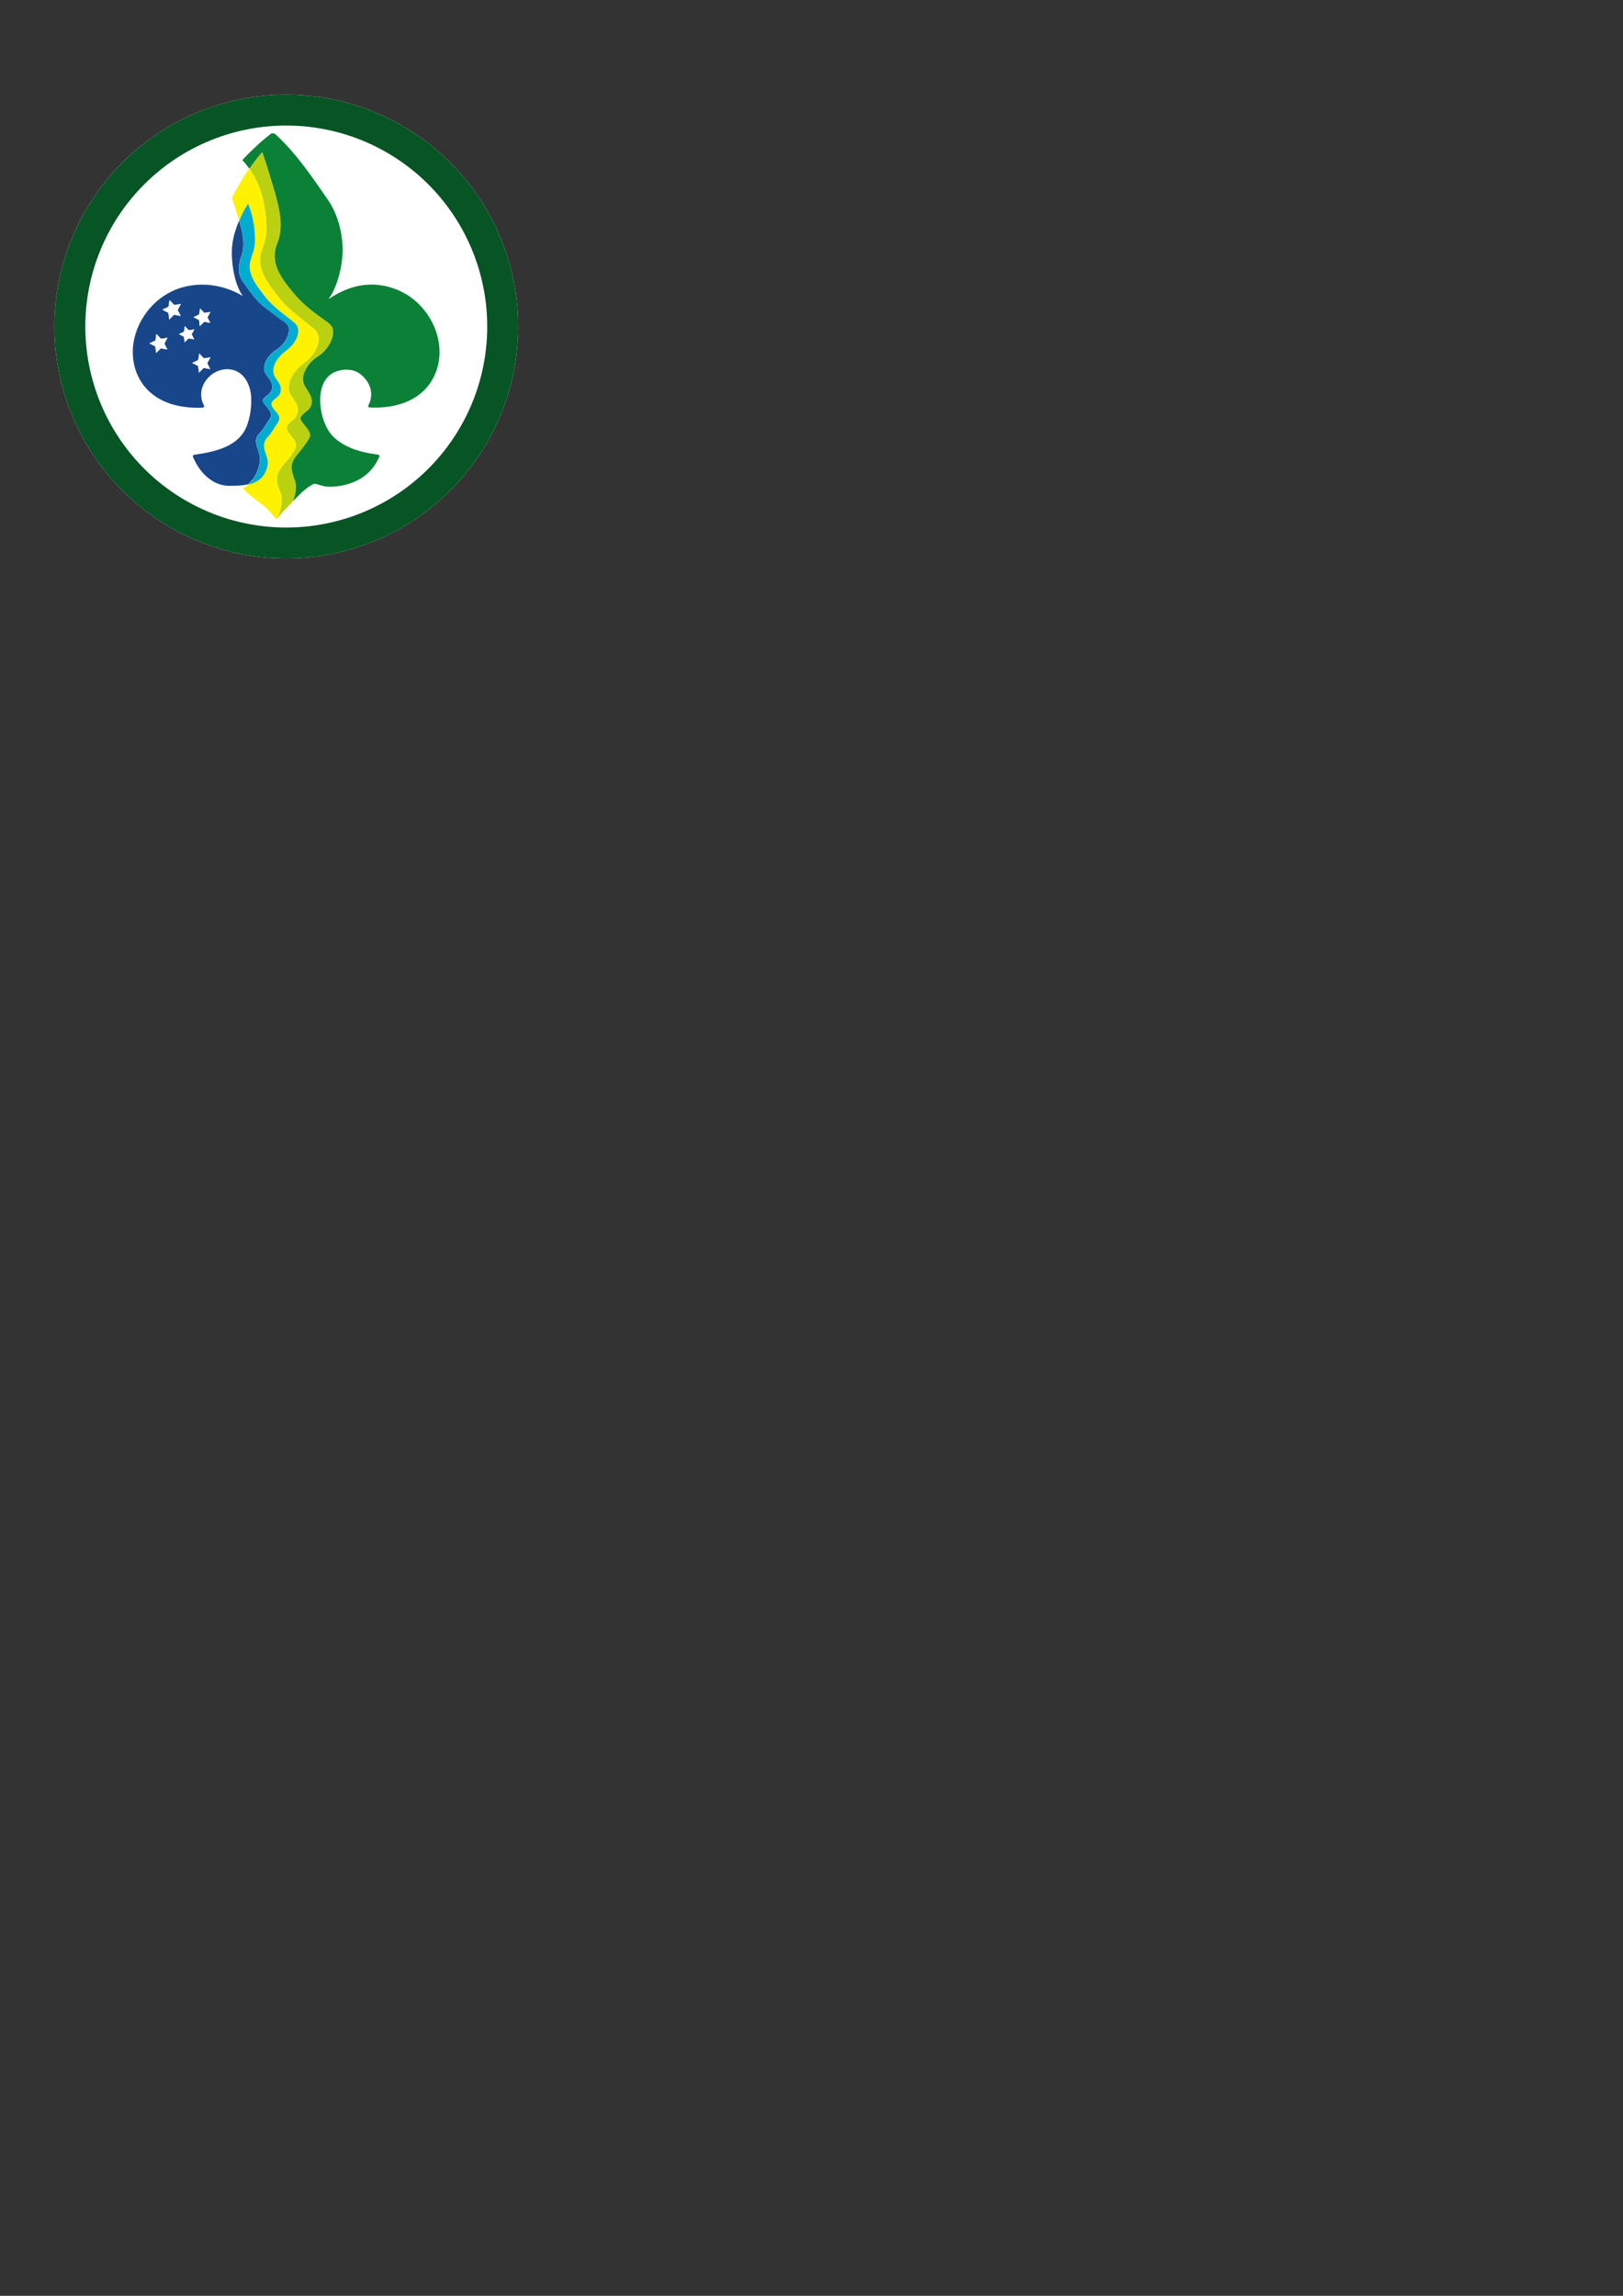 <?xml version="1.0" encoding="UTF-8" standalone="no"?>
<!-- Created with Inkscape (http://www.inkscape.org/) -->

<svg
   xmlns:dc="http://purl.org/dc/elements/1.1/"
   xmlns:cc="http://creativecommons.org/ns#"
   xmlns:rdf="http://www.w3.org/1999/02/22-rdf-syntax-ns#"
   xmlns:svg="http://www.w3.org/2000/svg"
   xmlns="http://www.w3.org/2000/svg"
   xmlns:sodipodi="http://sodipodi.sourceforge.net/DTD/sodipodi-0.dtd"
   xmlns:inkscape="http://www.inkscape.org/namespaces/inkscape"
   width="210mm"
   height="297mm"
   viewBox="0 0 210 297"
   version="1.1"
   id="svg6604"
   inkscape:version="0.92.5 (2060ec1f9f, 2020-04-08)"
   sodipodi:docname="escoteiros.svg">
  <rect x="0" y="0" width="210" height="297" fill="#333333" stroke="none"/>
  <defs
     id="defs6598" />
  <sodipodi:namedview
     id="base"
     pagecolor="#ffffff"
     bordercolor="#666666"
     borderopacity="1.0"
     inkscape:pageopacity="0.0"
     inkscape:pageshadow="2"
     inkscape:zoom="0.35"
     inkscape:cx="-282.85714"
     inkscape:cy="560"
     inkscape:document-units="mm"
     inkscape:current-layer="g7856"
     showgrid="false"
     inkscape:window-width="1280"
     inkscape:window-height="736"
     inkscape:window-x="0"
     inkscape:window-y="27"
     inkscape:window-maximized="1" />
  <g
     inkscape:label="Camada 1"
     inkscape:groupmode="layer"
     id="layer1">
    <g
       id="g7856"
       transform="translate(-1.512,-53.673)">
      <g
         id="g7873"
         transform="translate(-8.315,-14.363)">
        <g
           transform="translate(-56.51,3.711)"
           id="g4754"
           inkscape:export-xdpi="40.639999"
           inkscape:export-ydpi="40.639999">
          <path
             style="fill:#ffffff;fill-opacity:1;stroke:none;stroke-width:2.7;stroke-miterlimit:4;stroke-dasharray:none;stroke-opacity:1"
             d="m 103.379,76.569 a 30,30 0 0 0 -30,30 30,30 0 0 0 30,30 30,30 0 0 0 30,-30 30,30 0 0 0 -30,-30 z"
             id="path4731"
             inkscape:connector-curvature="0" />
          <path
             id="path4706"
             d="m 103.379,76.569 a 30,30 0 0 0 -30,30 30,30 0 0 0 30,30 30,30 0 0 0 30,-30 30,30 0 0 0 -30,-30 z m 0,4 a 26,26 0 0 1 26,26 26,26 0 0 1 -26,26 26,26 0 0 1 -26,-26 26,26 0 0 1 26,-26 z"
             style="fill:#075424;fill-opacity:1;stroke:none;stroke-width:2.7;stroke-miterlimit:4;stroke-dasharray:none;stroke-opacity:1"
             inkscape:connector-curvature="0" />
        </g>
        <g
           id="g7839"
           transform="matrix(2.632,0,0,2.632,-17.207,34.784)">
          <path
             d="m 24.642,35.403 c 0.011,-0.038 0.026,-0.075 0.043,-0.111 0.007,-0.014 0.012,-0.029 0.018,-0.042 0.01,-0.019 0.022,-0.037 0.033,-0.055 0.072,-0.123 0.162,-0.235 0.255,-0.342 0.156,-0.182 0.286,-0.369 0.421,-0.567 0.004,-0.006 0.008,-0.012 0.012,-0.018 0.054,-0.079 0.081,-0.147 0.09,-0.209 7.15e-4,-0.008 0.002,-0.014 0.003,-0.022 0,-0.005 -0.001,-0.009 -7.14e-4,-0.014 7.14e-4,-0.043 -0.007,-0.082 -0.022,-0.121 -3.44e-4,-0.003 -0.001,-0.007 -0.003,-0.011 -0.022,-0.053 -0.055,-0.104 -0.091,-0.157 -0.007,-0.01 -0.015,-0.023 -0.023,-0.033 -0.076,-0.105 -0.156,-0.207 -0.235,-0.309 -0.008,-0.009 -0.016,-0.016 -0.022,-0.024 -0.028,-0.035 -0.052,-0.071 -0.065,-0.107 -0.011,-0.028 -0.015,-0.055 -0.011,-0.083 0.001,-0.009 0.004,-0.019 0.007,-0.028 0.019,-0.053 0.056,-0.099 0.102,-0.145 0.011,-0.011 0.025,-0.02 0.036,-0.031 0.034,-0.031 0.068,-0.06 0.104,-0.089 0.006,-0.005 0.011,-0.009 0.016,-0.014 0.055,-0.044 0.111,-0.09 0.158,-0.141 0.012,-0.013 0.022,-0.028 0.032,-0.043 0.026,-0.035 0.051,-0.072 0.066,-0.116 0.001,-0.004 0.004,-0.006 0.005,-0.01 0.016,-0.051 0.024,-0.097 0.029,-0.142 0.024,-0.282 -0.156,-0.506 -0.304,-0.747 -0.013,-0.02 -0.027,-0.039 -0.038,-0.06 -0.025,-0.041 -0.05,-0.081 -0.073,-0.126 -0.021,-0.041 -0.034,-0.116 -0.031,-0.21 0.003,-0.053 0.012,-0.113 0.026,-0.178 0.002,-0.009 0.006,-0.018 0.009,-0.028 0.01,-0.044 0.021,-0.086 0.038,-0.133 0.008,-0.022 0.022,-0.043 0.031,-0.065 0.016,-0.036 0.031,-0.073 0.052,-0.11 0.017,-0.029 0.037,-0.058 0.056,-0.087 0.016,-0.024 0.03,-0.049 0.047,-0.074 0.014,-0.019 0.028,-0.038 0.044,-0.057 0.002,-0.003 0.003,-0.005 0.006,-0.009 0.111,-0.137 0.259,-0.274 0.453,-0.399 0.104,-0.068 0.207,-0.156 0.301,-0.256 0.093,-0.101 0.178,-0.214 0.247,-0.334 0.068,-0.12 0.121,-0.244 0.152,-0.369 0.011,-0.046 0.019,-0.093 0.025,-0.138 0.007,-0.076 0.006,-0.151 -0.007,-0.224 -0.012,-0.062 -0.04,-0.119 -0.078,-0.169 -0.039,-0.052 -0.089,-0.099 -0.143,-0.143 -0.054,-0.043 -0.112,-0.085 -0.169,-0.125 -0.056,-0.039 -0.111,-0.077 -0.158,-0.115 -0.004,-0.003 -0.007,-0.005 -0.011,-0.008 -0.351,-0.252 -0.705,-0.525 -1.016,-0.831 -0.111,-0.106 -0.219,-0.22 -0.323,-0.346 -0.013,-0.015 -0.024,-0.032 -0.037,-0.047 -0.338,-0.407 -0.739,-0.903 -0.871,-1.422 -0.005,-0.017 -0.013,-0.034 -0.017,-0.051 -0.066,-0.308 -0.041,-0.645 0.077,-0.937 0.004,-0.009 0.006,-0.017 0.009,-0.024 0.033,-0.078 0.06,-0.157 0.083,-0.237 0.005,-0.017 0.009,-0.033 0.012,-0.049 0.017,-0.065 0.031,-0.129 0.041,-0.195 0.005,-0.024 0.009,-0.048 0.012,-0.072 0.003,-0.019 0.005,-0.039 0.007,-0.059 0.003,-0.019 0.004,-0.038 0.005,-0.058 0.01,-0.121 0.014,-0.244 0.008,-0.369 0,-0.008 -7.14e-4,-0.015 -0.001,-0.023 -0.004,-0.083 -0.01,-0.167 -0.02,-0.249 0,-0.002 0,-0.004 0,-0.006 -0.011,-0.089 -0.024,-0.177 -0.04,-0.266 -0.032,-0.178 -0.075,-0.353 -0.122,-0.526 -0.053,-0.191 -0.106,-0.384 -0.161,-0.58 -0.056,-0.196 -0.112,-0.395 -0.171,-0.594 -0.059,-0.2 -0.121,-0.401 -0.185,-0.604 -0.065,-0.202 -0.134,-0.405 -0.206,-0.607 -0.017,0.019 -0.032,0.039 -0.048,0.059 -0.093,0.111 -0.185,0.223 -0.273,0.335 -0.103,0.131 -0.201,0.262 -0.293,0.392 -0.007,0.009 -0.013,0.018 -0.019,0.028 0.28,0.396 0.488,0.845 0.623,1.319 0.132,0.468 0.199,0.956 0.22,1.443 0.011,0.273 -0.01,0.55 -0.08,0.815 -0.063,0.237 -0.167,0.456 -0.211,0.7 -0.14,0.778 0.446,1.466 0.894,2.05 0.483,0.628 1.145,1.053 1.741,1.56 0.341,0.286 0.246,0.722 0.053,1.071 -7.15e-4,0.001 -7.15e-4,0.002 -0.001,0.003 -0.001,0.005 -0.004,0.008 -0.011,0.02 -0.01,0.019 -0.021,0.037 -0.032,0.055 -0.205,0.334 -0.516,0.506 -0.788,0.771 -0.005,0.005 -0.008,0.01 -0.013,0.014 -0.065,0.065 -0.126,0.135 -0.18,0.208 -0.01,0.014 -0.019,0.026 -0.028,0.04 -0.046,0.064 -0.089,0.132 -0.122,0.201 -0.012,0.032 -0.029,0.062 -0.042,0.095 -0.004,0.007 -0.007,0.017 -0.01,0.025 -0.007,0.017 -0.012,0.036 -0.019,0.055 -0.01,0.032 -0.02,0.067 -0.026,0.1 -0.006,0.019 -0.009,0.04 -0.013,0.06 -0.012,0.073 -0.019,0.147 -0.016,0.223 0.019,0.364 0.414,0.6 0.45,0.974 0,0.009 -0.002,0.02 -0.002,0.031 0.002,0.047 0,0.092 -0.008,0.139 -0.002,0.008 3.44e-4,0.015 -0.002,0.023 -0.004,0.017 -0.011,0.031 -0.016,0.048 -0.005,0.015 -0.006,0.031 -0.012,0.046 -0.003,0.007 -0.007,0.013 -0.011,0.02 -0.01,0.024 -0.024,0.045 -0.037,0.067 -0.012,0.02 -0.022,0.041 -0.037,0.06 -0.003,0.004 -0.005,0.009 -0.009,0.013 -0.007,0.009 -0.016,0.019 -0.024,0.028 -0.016,0.017 -0.032,0.034 -0.049,0.05 -0.002,0.002 -0.004,0.005 -0.006,0.007 -0.047,0.043 -0.099,0.08 -0.148,0.12 -0.039,0.032 -0.074,0.07 -0.108,0.108 -0.26,0.329 0.225,0.569 0.358,0.905 0.023,0.06 0.028,0.125 0.015,0.189 -0.006,0.031 -0.015,0.062 -0.028,0.092 -0.193,0.472 -0.649,0.762 -0.85,1.224 -0.025,0.058 -0.041,0.114 -0.049,0.171 -0.004,0.015 -0.008,0.031 -0.01,0.047 -0.01,0.064 -0.007,0.127 -0.001,0.19 0.005,0.035 0.014,0.068 0.021,0.102 0.04,0.175 0.12,0.347 0.182,0.508 0.022,0.059 0.037,0.136 0.042,0.229 0.001,0.02 0.001,0.042 0.001,0.064 -7.14e-4,0.046 -0.008,0.099 -0.012,0.149 -0.003,0.035 -0.002,0.066 -0.009,0.103 -0.006,0.038 -0.014,0.077 -0.021,0.116 -0.018,0.081 -0.041,0.167 -0.071,0.254 -0.04,0.114 -0.091,0.233 -0.156,0.351 0.001,0.001 0.004,0.004 0.006,0.005 0.017,-0.023 0.033,-0.047 0.049,-0.07 0.027,-0.034 0.053,-0.07 0.078,-0.102 0.025,-0.033 0.05,-0.064 0.074,-0.093 0.024,-0.028 0.048,-0.055 0.069,-0.078 0.077,-0.081 0.162,-0.168 0.252,-0.259 0.09,-0.093 0.185,-0.19 0.282,-0.292 0.007,-0.007 0.012,-0.015 0.019,-0.021 0.003,-0.029 0.072,-0.223 0.102,-0.358 0.003,-0.013 0.006,-0.026 0.008,-0.039 0.011,-0.058 0.017,-0.113 0.022,-0.165 0.004,-0.053 0.007,-0.103 0.005,-0.149 -7.14e-4,-0.092 -0.012,-0.171 -0.032,-0.231 -0.036,-0.108 -0.074,-0.213 -0.105,-0.316 -0.032,-0.103 -0.058,-0.203 -0.068,-0.302 -0.008,-0.061 -0.009,-0.121 -0.002,-0.18 7.14e-4,-0.009 0.004,-0.019 0.006,-0.03 0.004,-0.025 0.008,-0.051 0.015,-0.075 0.002,-0.004 0.004,-0.008 0.006,-0.013"
             style="fill:#b9d110;fill-opacity:1;fill-rule:nonzero;stroke:none;stroke-width:0.035"
             id="path1322"
             inkscape:connector-curvature="0" />
          <path
             d="m 31.729,28.988 c -0.206,-0.639 -0.605,-1.215 -1.12,-1.633 -0.478,-0.388 -1.057,-0.624 -1.66,-0.706 -0.724,-0.099 -1.439,0.07 -2.08,0.417 -0.151,0.081 -0.302,0.171 -0.451,0.272 0.057,-0.076 0.104,-0.147 0.143,-0.214 0.08,-0.135 0.131,-0.252 0.167,-0.337 0.09,-0.205 0.162,-0.425 0.22,-0.649 0.058,-0.224 0.102,-0.451 0.129,-0.666 0.028,-0.216 0.041,-0.421 0.039,-0.599 -0.004,-0.206 -0.021,-0.418 -0.053,-0.629 -0.031,-0.212 -0.077,-0.426 -0.137,-0.634 -0.061,-0.21 -0.136,-0.416 -0.226,-0.611 -0.09,-0.196 -0.195,-0.383 -0.315,-0.554 -0.168,-0.241 -0.345,-0.499 -0.532,-0.767 -0.188,-0.27 -0.388,-0.547 -0.599,-0.826 -0.214,-0.282 -0.439,-0.562 -0.677,-0.834 -0.242,-0.276 -0.497,-0.542 -0.768,-0.789 -0.008,-0.007 -0.017,-0.013 -0.026,-0.019 -0.009,-0.005 -0.019,-0.01 -0.03,-0.013 -0.011,-0.004 -0.023,-0.007 -0.034,-0.009 -0.012,-0.002 -0.024,-0.004 -0.035,-0.004 -0.009,0 -0.019,0.001 -0.029,0.002 -0.009,0.001 -0.019,0.003 -0.028,0.005 -0.009,0.003 -0.018,0.006 -0.026,0.01 -0.009,0.004 -0.016,0.009 -0.024,0.015 -0.147,0.114 -0.297,0.237 -0.445,0.366 -0.149,0.129 -0.298,0.266 -0.445,0.408 -0.147,0.142 -0.291,0.287 -0.433,0.438 -0.024,0.025 -0.048,0.05 -0.071,0.075 0.125,0.131 0.238,0.271 0.343,0.418 0,3.44e-4 0,3.44e-4 0,3.44e-4 v 0 0 c 0.007,-0.009 0.013,-0.018 0.02,-0.028 0.093,-0.13 0.19,-0.261 0.294,-0.393 0.087,-0.112 0.179,-0.224 0.272,-0.334 0.016,-0.02 0.031,-0.039 0.048,-0.059 0,-7.14e-4 7.15e-4,-7.14e-4 7.15e-4,-0.001 0.074,0.202 0.141,0.405 0.207,0.607 0.065,0.202 0.126,0.403 0.185,0.603 0.165,0.56 0.349,1.125 0.453,1.7 0.017,0.089 0.029,0.178 0.04,0.267 0,0.002 0,0.004 0,0.006 0.01,0.082 0.017,0.166 0.02,0.249 3.43e-4,0.008 0.001,0.015 0.001,0.023 0.006,0.124 0.002,0.247 -0.008,0.369 -0.001,0.02 -0.002,0.039 -0.005,0.058 -0.002,0.02 -0.004,0.04 -0.007,0.059 -0.003,0.024 -0.008,0.048 -0.012,0.072 -0.01,0.066 -0.024,0.131 -0.041,0.195 -0.004,0.016 -0.007,0.032 -0.012,0.049 -0.023,0.08 -0.049,0.159 -0.082,0.236 -0.003,0.008 -0.006,0.016 -0.009,0.023 -0.118,0.292 -0.144,0.628 -0.077,0.936 0.004,0.018 0.011,0.035 0.015,0.053 0.132,0.519 0.533,1.014 0.871,1.422 0.013,0.015 0.025,0.031 0.038,0.046 0.1,0.12 0.209,0.235 0.322,0.347 0.311,0.306 0.664,0.579 1.016,0.831 0.058,0.04 0.114,0.083 0.17,0.123 0.056,0.039 0.116,0.08 0.169,0.124 0.055,0.043 0.103,0.09 0.142,0.142 0.039,0.051 0.067,0.107 0.079,0.17 0.013,0.073 0.015,0.147 0.007,0.223 -0.005,0.046 -0.013,0.093 -0.025,0.14 -0.03,0.125 -0.084,0.25 -0.152,0.369 -0.068,0.12 -0.153,0.233 -0.246,0.334 -0.094,0.101 -0.197,0.189 -0.302,0.257 -0.194,0.125 -0.342,0.262 -0.453,0.398 -0.002,0.003 -0.004,0.007 -0.006,0.009 -0.016,0.019 -0.03,0.038 -0.044,0.057 -0.017,0.025 -0.03,0.049 -0.047,0.074 -0.019,0.029 -0.04,0.058 -0.056,0.087 -0.02,0.037 -0.036,0.074 -0.052,0.11 -0.009,0.022 -0.022,0.043 -0.031,0.065 -0.016,0.044 -0.029,0.089 -0.039,0.133 -0.002,0.009 -0.006,0.018 -0.009,0.028 -0.034,0.159 -0.024,0.316 0.056,0.471 0.007,0.013 0.014,0.028 0.022,0.041 0.012,0.021 0.024,0.041 0.037,0.061 0.147,0.241 0.327,0.465 0.304,0.747 -0.004,0.046 -0.012,0.093 -0.028,0.142 -0.001,0.004 -0.005,0.006 -0.006,0.01 -0.015,0.044 -0.04,0.08 -0.066,0.116 -0.056,0.076 -0.129,0.138 -0.206,0.198 -0.037,0.029 -0.071,0.058 -0.104,0.089 -0.036,0.032 -0.072,0.065 -0.1,0.105 -0.016,0.022 -0.029,0.046 -0.037,0.07 -0.004,0.009 -0.005,0.018 -0.007,0.027 -0.004,0.027 0,0.055 0.011,0.081 0.013,0.037 0.037,0.072 0.064,0.108 0.007,0.009 0.014,0.018 0.021,0.026 0.079,0.102 0.159,0.204 0.235,0.309 0.007,0.01 0.017,0.021 0.024,0.031 0.037,0.053 0.07,0.104 0.091,0.156 0.001,0.004 7.14e-4,0.009 0.001,0.013 0.015,0.039 0.023,0.078 0.022,0.121 -7.14e-4,0.005 0.001,0.009 0.001,0.012 -7.14e-4,0.008 -7.14e-4,0.016 -0.003,0.024 -0.009,0.062 -0.037,0.129 -0.089,0.209 -0.005,0.006 -0.009,0.011 -0.014,0.018 -0.134,0.198 -0.264,0.385 -0.421,0.567 -0.093,0.108 -0.183,0.219 -0.255,0.342 -0.011,0.019 -0.023,0.036 -0.033,0.055 -0.006,0.014 -0.012,0.028 -0.018,0.042 -0.016,0.036 -0.031,0.073 -0.043,0.111 -0.002,0.005 -0.004,0.009 -0.006,0.013 -0.007,0.024 -0.011,0.05 -0.015,0.075 -0.001,0.01 -0.004,0.019 -0.005,0.029 -0.007,0.059 -0.006,0.119 0.002,0.18 0.011,0.098 0.037,0.199 0.068,0.301 0.032,0.103 0.07,0.209 0.106,0.316 0.019,0.06 0.03,0.139 0.032,0.231 7.14e-4,0.047 -7.15e-4,0.096 -0.006,0.149 -0.004,0.053 -0.011,0.109 -0.021,0.168 -0.003,0.012 -0.005,0.025 -0.009,0.038 -0.03,0.134 -0.097,0.33 -0.101,0.358 0.268,-0.281 0.58,-0.608 0.92,-0.794 0.062,-0.034 0.116,-0.064 0.175,-0.05 0.201,0.046 0.37,0.123 0.582,0.137 0.135,0.009 0.269,0.005 0.404,-0.007 0.064,-0.007 0.129,-0.014 0.194,-0.025 0.877,-0.138 1.611,-0.594 1.963,-1.451 0.004,-0.009 0.005,-0.019 0.004,-0.028 -0.002,-0.009 -0.005,-0.018 -0.012,-0.027 -0.005,-0.008 -0.013,-0.016 -0.022,-0.021 -0.009,-0.006 -0.019,-0.01 -0.032,-0.013 -0.034,-0.004 -0.067,-0.01 -0.102,-0.015 -0.033,-0.005 -0.067,-0.01 -0.1,-0.015 -0.709,-0.101 -1.484,-0.34 -2.01,-0.86 -0.716,-0.706 -1.031,-2.766 0.15,-3.2 0.36,-0.132 0.821,-0.128 1.141,0.098 0.059,0.041 0.116,0.089 0.171,0.141 0.055,0.053 0.107,0.111 0.156,0.175 0.049,0.063 0.092,0.132 0.128,0.205 0.037,0.072 0.067,0.15 0.089,0.23 0.021,0.081 0.033,0.166 0.035,0.253 0.002,0.087 -0.008,0.177 -0.029,0.271 -0.004,0.017 -0.009,0.034 -0.013,0.051 -0.022,0.075 -0.052,0.154 -0.092,0.232 -7.15e-4,0.002 -0.002,0.005 -0.004,0.007 -0.001,0.002 -0.002,0.004 -0.003,0.006 -7.14e-4,0.002 -0.001,0.004 -0.003,0.006 -7.15e-4,0.002 -0.001,0.004 -0.002,0.005 -0.005,0.009 -0.006,0.018 -0.005,0.028 0.001,0.009 0.005,0.019 0.011,0.028 0.006,0.008 0.014,0.016 0.023,0.022 0.009,0.006 0.021,0.01 0.032,0.012 0,0 7.14e-4,0.001 0.001,0.001 h 0.002 c 7.14e-4,0 0.001,0 0.002,0 h 0.004 c 0.07,0.004 0.139,0.006 0.207,0.007 0.069,7.15e-4 0.137,0 0.204,-0.002 0.874,-0.028 1.771,-0.282 2.376,-0.964 0.315,-0.355 0.517,-0.787 0.603,-1.252 0.086,-0.471 0.052,-0.973 -0.106,-1.463"
             style="fill:#0a8137;fill-opacity:1;fill-rule:nonzero;stroke:none;stroke-width:0.035"
             id="path1324"
             inkscape:connector-curvature="0" />
          <path
             d="m 22.674,36.222 c 0.01,-0.012 0.034,-0.04 0.05,-0.061 0.041,-0.062 0.078,-0.123 0.111,-0.185 0.044,-0.083 0.083,-0.17 0.114,-0.259 0.007,-0.019 0.013,-0.038 0.019,-0.056 0.005,-0.012 0.007,-0.023 0.011,-0.035 0.038,-0.13 0.061,-0.254 0.069,-0.364 0.001,-0.005 0.001,-0.01 0.002,-0.016 0,-0.019 7.15e-4,-0.036 3.44e-4,-0.055 -0.001,-0.183 -0.068,-0.352 -0.123,-0.523 -0.029,-0.087 -0.052,-0.172 -0.063,-0.254 -0.011,-0.082 -0.01,-0.161 0.011,-0.237 0.02,-0.075 0.061,-0.147 0.127,-0.216 0.054,-0.055 0.103,-0.112 0.15,-0.172 0.046,-0.06 0.09,-0.122 0.131,-0.186 0.011,-0.014 0.021,-0.03 0.03,-0.046 0.032,-0.047 0.063,-0.096 0.093,-0.144 0.04,-0.064 0.08,-0.126 0.121,-0.185 0.043,-0.066 0.066,-0.123 0.072,-0.174 0.007,-0.051 -0.002,-0.097 -0.022,-0.141 -0.018,-0.044 -0.048,-0.086 -0.08,-0.131 -0.032,-0.045 -0.068,-0.091 -0.101,-0.143 -0.016,-0.026 -0.04,-0.053 -0.066,-0.08 -0.025,-0.028 -0.052,-0.056 -0.076,-0.086 -0.023,-0.03 -0.044,-0.059 -0.056,-0.089 -0.012,-0.031 -0.015,-0.061 -0.005,-0.091 0.015,-0.044 0.045,-0.082 0.084,-0.119 0.038,-0.037 0.085,-0.073 0.131,-0.109 0.046,-0.037 0.092,-0.074 0.132,-0.116 0.014,-0.015 0.027,-0.031 0.039,-0.048 0.02,-0.028 0.036,-0.057 0.046,-0.09 0.03,-0.097 0.034,-0.182 0.019,-0.26 -0.013,-0.077 -0.046,-0.149 -0.085,-0.218 -0.007,-0.012 -0.015,-0.023 -0.023,-0.035 -0.026,-0.04 -0.056,-0.077 -0.083,-0.116 -0.053,-0.071 -0.106,-0.142 -0.145,-0.218 -0.033,-0.067 -0.055,-0.136 -0.055,-0.211 0,-0.004 0,-0.006 0,-0.009 0,-0.058 0.01,-0.127 0.031,-0.202 0.003,-0.008 0.006,-0.017 0.009,-0.025 l -3.44e-4,-0.002 c 3.44e-4,-0.015 0.011,-0.034 0.017,-0.049 0.038,-0.104 0.1,-0.217 0.192,-0.329 0.045,-0.055 0.091,-0.104 0.144,-0.148 0.067,-0.062 0.142,-0.121 0.232,-0.179 0.088,-0.055 0.174,-0.127 0.25,-0.21 0.078,-0.082 0.147,-0.176 0.203,-0.274 0.056,-0.098 0.099,-0.201 0.123,-0.303 0.023,-0.102 0.028,-0.204 0.008,-0.298 -0.011,-0.05 -0.036,-0.098 -0.07,-0.14 -0.034,-0.042 -0.076,-0.08 -0.123,-0.117 -0.046,-0.035 -0.096,-0.068 -0.145,-0.101 -0.031,-0.02 -0.062,-0.041 -0.091,-0.061 -0.016,-0.012 -0.031,-0.023 -0.046,-0.035 -0.058,-0.045 -0.117,-0.09 -0.175,-0.134 -0.059,-0.045 -0.117,-0.09 -0.176,-0.135 -0.059,-0.044 -0.119,-0.089 -0.179,-0.134 -0.021,-0.016 -0.043,-0.033 -0.064,-0.049 -0.039,-0.03 -0.078,-0.058 -0.116,-0.087 -0.152,-0.115 -0.301,-0.263 -0.441,-0.423 -0.044,-0.051 -0.087,-0.102 -0.128,-0.154 -0.026,-0.032 -0.048,-0.065 -0.073,-0.097 -0.06,-0.073 -0.117,-0.15 -0.171,-0.229 -0.005,-0.007 -0.011,-0.014 -0.017,-0.021 -0.013,-0.019 -0.026,-0.038 -0.041,-0.058 -0.132,-0.182 -0.278,-0.363 -0.347,-0.58 -0.073,-0.229 -0.048,-0.472 0.001,-0.702 0.016,-0.073 0.032,-0.129 0.043,-0.158 0.028,-0.067 0.051,-0.134 0.07,-0.203 0.017,-0.069 0.032,-0.139 0.043,-0.21 0.019,-0.141 0.023,-0.284 0.013,-0.427 -0.009,-0.144 -0.029,-0.288 -0.058,-0.429 -0.029,-0.142 -0.067,-0.283 -0.109,-0.418 -0.012,-0.044 -0.027,-0.089 -0.04,-0.134 -0.005,0.013 -0.011,0.024 -0.016,0.036 -0.056,0.137 -0.108,0.275 -0.153,0.415 -0.045,0.139 -0.083,0.279 -0.113,0.422 -0.03,0.142 -0.052,0.285 -0.062,0.43 -0.014,0.179 -0.014,0.383 0.002,0.598 0.014,0.214 0.044,0.437 0.087,0.656 0.043,0.218 0.102,0.431 0.176,0.625 0.073,0.193 0.161,0.368 0.265,0.512 -0.136,-0.081 -0.277,-0.154 -0.419,-0.217 -0.144,-0.065 -0.289,-0.119 -0.436,-0.165 -0.148,-0.047 -0.298,-0.084 -0.449,-0.112 -0.808,-0.152 -1.691,-0.038 -2.409,0.383 -0.256,0.15 -0.493,0.332 -0.702,0.544 -0.404,0.412 -0.685,0.888 -0.843,1.38 -0.158,0.49 -0.192,0.992 -0.106,1.462 0.085,0.465 0.287,0.896 0.603,1.252 0.468,0.526 1.133,0.81 1.811,0.912 0.186,0.029 0.377,0.046 0.566,0.051 0.067,0.003 0.135,0.003 0.204,0.003 0.068,-0.002 0.138,-0.004 0.207,-0.008 h 0.002 c 7.15e-4,0 7.15e-4,0 0.002,0 3.44e-4,0 0.001,0 0.002,0 7.15e-4,0 0.001,0 0.002,0 0.001,0 0.001,-7.14e-4 0.001,-7.14e-4 0.012,-0.001 0.023,-0.006 0.032,-0.012 0.009,-0.006 0.017,-0.012 0.022,-0.022 0.006,-0.008 0.01,-0.018 0.011,-0.027 0.002,-0.01 0,-0.019 -0.005,-0.028 0,-0.002 -0.001,-0.003 -0.002,-0.005 -0.001,-0.001 -0.002,-0.003 -0.002,-0.006 -0.002,-0.002 -0.003,-0.003 -0.004,-0.006 -7.14e-4,-0.002 -0.003,-0.005 -0.004,-0.008 -0.048,-0.096 -0.084,-0.191 -0.105,-0.283 -0.022,-0.093 -0.03,-0.183 -0.029,-0.271 0.001,-0.087 0.014,-0.171 0.035,-0.253 0.022,-0.081 0.052,-0.158 0.088,-0.23 0.037,-0.072 0.08,-0.141 0.128,-0.204 0.048,-0.063 0.101,-0.122 0.155,-0.174 0.394,-0.379 1.036,-0.493 1.493,-0.166 0.055,0.039 0.105,0.084 0.154,0.135 0.298,0.314 0.413,0.763 0.413,1.191 0,0.423 -0.068,0.882 -0.223,1.277 -0.046,0.117 -0.103,0.23 -0.178,0.339 -0.224,0.331 -0.562,0.56 -0.922,0.712 -0.106,0.044 -0.218,0.085 -0.334,0.121 -0.309,0.097 -0.63,0.164 -0.951,0.209 -0.032,0.005 -0.067,0.011 -0.1,0.016 -0.033,0.005 -0.067,0.01 -0.102,0.015 -0.012,0.002 -0.023,0.007 -0.031,0.013 -0.009,0.005 -0.017,0.013 -0.023,0.021 -0.006,0.008 -0.009,0.017 -0.011,0.027 -0.002,0.009 -7.15e-4,0.018 0.003,0.028 0.089,0.217 0.196,0.409 0.314,0.577 0.378,0.534 0.918,0.885 1.547,0.858 0.275,0 0.582,-0.009 0.866,-0.076 0.07,-0.07 0.133,-0.143 0.187,-0.217 0.001,-7.14e-4 0.002,-0.001 0.003,-0.002 z m -4.175,-6.409 -0.321,-0.06 -0.231,0.23 -0.041,-0.322 -0.29,-0.149 0.294,-0.139 0.051,-0.322 0.224,0.237 0.321,-0.05 -0.156,0.286 z m 0.093,-1.476 -0.043,-0.33 -0.296,-0.152 0.301,-0.143 0.053,-0.329 0.228,0.242 0.329,-0.052 -0.159,0.293 0.15,0.296 -0.327,-0.061 z m 0.756,1.122 -0.036,-0.275 -0.246,-0.126 0.25,-0.119 0.043,-0.273 0.191,0.201 0.273,-0.043 -0.132,0.244 0.125,0.247 -0.273,-0.05 z m 1.258,1.317 -0.322,-0.06 -0.231,0.23 -0.042,-0.325 -0.291,-0.149 0.296,-0.141 0.052,-0.322 0.225,0.237 0.323,-0.05 -0.157,0.287 z m -0.136,-2.542 0.136,0.27 -0.297,-0.056 -0.215,0.214 -0.039,-0.301 -0.27,-0.137 0.274,-0.131 0.048,-0.299 0.208,0.219 0.3,-0.046 -0.145,0.266"
             style="fill:#18468b;fill-opacity:1;fill-rule:nonzero;stroke:none;stroke-width:0.035"
             id="path1326"
             inkscape:connector-curvature="0" />
          <path
             d="m 22.692,25.132 c 3.44e-4,-0.012 3.44e-4,-0.025 0,-0.036 v 0.001 c 0,0.011 0,0.023 0,0.035"
             style="fill:#fff200;fill-opacity:1;fill-rule:nonzero;stroke:none;stroke-width:0.035"
             id="path1328"
             inkscape:connector-curvature="0" />
          <path
             d="m 24.127,37.137 c -0.005,-0.092 -0.019,-0.17 -0.042,-0.229 -0.062,-0.161 -0.142,-0.333 -0.182,-0.508 -0.007,-0.034 -0.017,-0.067 -0.021,-0.102 -0.006,-0.063 -0.009,-0.127 0.001,-0.19 0.002,-0.015 0.006,-0.031 0.01,-0.047 0.009,-0.057 0.025,-0.114 0.049,-0.171 0.201,-0.462 0.658,-0.752 0.85,-1.224 0.013,-0.03 0.022,-0.061 0.028,-0.092 0.012,-0.064 0.008,-0.128 -0.015,-0.189 -0.133,-0.336 -0.618,-0.576 -0.358,-0.905 0.028,-0.036 0.062,-0.071 0.109,-0.109 0.049,-0.04 0.1,-0.077 0.147,-0.12 0.002,-0.002 0.004,-0.003 0.005,-0.005 0.017,-0.016 0.033,-0.032 0.049,-0.05 0.008,-0.009 0.017,-0.019 0.024,-0.028 0.004,-0.004 0.006,-0.009 0.009,-0.013 0.015,-0.019 0.026,-0.04 0.037,-0.06 0.013,-0.022 0.026,-0.043 0.037,-0.067 0.01,-0.022 0.016,-0.044 0.023,-0.067 0.005,-0.017 0.013,-0.031 0.016,-0.048 0.002,-0.008 0,-0.015 0.002,-0.023 0.008,-0.046 0.01,-0.093 0.008,-0.139 0,-0.011 0.002,-0.021 0.002,-0.031 -0.036,-0.374 -0.431,-0.61 -0.45,-0.974 -0.004,-0.075 0.004,-0.15 0.016,-0.223 0.002,-0.009 0,-0.016 0.002,-0.024 0.003,-0.012 0.007,-0.025 0.011,-0.036 0.006,-0.034 0.016,-0.068 0.026,-0.1 0.004,-0.009 0.004,-0.018 0.008,-0.026 0.003,-0.01 0.007,-0.019 0.011,-0.029 0.004,-0.009 0.007,-0.018 0.01,-0.025 0.003,-0.009 0.006,-0.017 0.009,-0.025 0.005,-0.011 0.025,-0.054 0.03,-0.066 7.15e-4,-0.001 0.002,-0.003 0.003,-0.004 0.032,-0.07 0.076,-0.137 0.122,-0.201 0.005,-0.008 0.009,-0.017 0.014,-0.024 0.004,-0.006 0.009,-0.01 0.013,-0.016 0.054,-0.073 0.115,-0.144 0.18,-0.208 0.006,-0.005 0.009,-0.012 0.014,-0.016 0.273,-0.266 0.583,-0.437 0.788,-0.772 0.011,-0.018 0.022,-0.036 0.032,-0.056 0.009,-0.014 0.009,-0.016 0.009,-0.016 7.14e-4,-3.44e-4 7.14e-4,-7.14e-4 7.14e-4,-0.001 7.15e-4,-7.15e-4 7.15e-4,-0.001 0.001,-0.003 0.193,-0.349 0.288,-0.785 -0.053,-1.071 -0.596,-0.507 -1.259,-0.932 -1.741,-1.56 -0.448,-0.583 -1.034,-1.272 -0.894,-2.05 0.044,-0.244 0.148,-0.462 0.211,-0.7 0.07,-0.264 0.091,-0.541 0.08,-0.815 -0.021,-0.487 -0.088,-0.974 -0.22,-1.442 -0.135,-0.474 -0.342,-0.924 -0.623,-1.319 v 0 -7.15e-4 7.15e-4 c -0.085,0.12 -0.165,0.239 -0.238,0.355 -0.062,0.097 -0.205,0.329 -0.219,0.353 -0.033,0.059 -0.066,0.119 -0.099,0.18 -0.001,0.003 -0.004,0.007 -0.006,0.011 -0.032,0.057 -0.063,0.114 -0.094,0.171 -0.033,0.061 -0.066,0.121 -0.099,0.185 -0.033,0.062 -0.066,0.124 -0.099,0.186 0.037,0.106 0.072,0.211 0.106,0.316 0.034,0.105 0.066,0.21 0.099,0.314 0.031,0.104 0.063,0.207 0.095,0.31 0.017,0.058 0.034,0.116 0.052,0.174 0.052,-0.125 0.107,-0.249 0.164,-0.37 0.002,0.003 0.002,0.007 0.003,0.01 0.003,-0.006 0.005,-0.01 0.008,-0.015 0.005,-0.01 0.009,-0.02 0.014,-0.03 0.008,-0.015 0.017,-0.03 0.025,-0.046 0.022,-0.042 0.043,-0.08 0.065,-0.119 0.005,-0.007 0.008,-0.015 0.012,-0.023 0.007,-0.011 0.013,-0.02 0.019,-0.031 0.022,-0.038 0.042,-0.07 0.061,-0.099 0.004,-0.007 0.008,-0.014 0.012,-0.021 0.003,-0.005 0.006,-0.009 0.009,-0.014 0.017,-0.027 0.028,-0.044 0.038,-0.057 0.003,-0.004 0.005,-0.007 0.007,-0.012 7.14e-4,0 0.002,-0.002 0.002,-0.002 0.062,0.145 0.115,0.294 0.158,0.447 0.109,0.386 0.165,0.787 0.181,1.186 0.009,0.225 -0.009,0.452 -0.067,0.67 -0.013,0.049 -0.028,0.098 -0.045,0.145 3.44e-4,0.012 3.44e-4,0.024 0,0.036 0,-0.012 0,-0.024 0,-0.035 -0.048,0.141 -0.103,0.279 -0.13,0.428 -0.023,0.119 -0.024,0.236 -0.008,0.349 0.067,0.498 0.445,0.947 0.747,1.338 0.4,0.517 0.949,0.869 1.444,1.285 0.303,0.254 0.189,0.647 0.006,0.942 -0.171,0.276 -0.429,0.415 -0.657,0.633 -0.046,0.045 -0.089,0.092 -0.129,0.143 -0.041,0.051 -0.079,0.105 -0.112,0.163 -0.034,0.057 -0.063,0.116 -0.087,0.177 -0.023,0.062 -0.041,0.124 -0.051,0.188 -0.001,0.006 -0.002,0.013 -0.002,0.019 -0.002,0.013 -0.004,0.025 -0.006,0.038 -7.14e-4,0.011 -7.14e-4,0.023 -0.001,0.034 -0.001,0.026 -0.002,0.052 -3.44e-4,0.079 0.011,0.201 0.163,0.356 0.27,0.529 0.052,0.084 0.092,0.172 0.101,0.272 0.015,0.174 -0.048,0.319 -0.176,0.435 -0.004,0.004 -0.007,0.006 -0.01,0.009 h -7.14e-4 v 0 c -0.027,0.023 -0.055,0.044 -0.083,0.067 -0.015,0.011 -0.031,0.024 -0.047,0.037 -0.011,0.01 -0.023,0.02 -0.034,0.03 0,3.44e-4 0,3.44e-4 0,3.44e-4 -0.011,0.01 -0.02,0.02 -0.031,0.03 -0.013,0.014 -0.023,0.031 -0.035,0.047 -0.009,0.011 -0.018,0.02 -0.024,0.031 -0.015,0.028 -0.025,0.06 -0.023,0.093 0.006,0.129 0.138,0.267 0.246,0.399 0.053,0.065 0.101,0.129 0.125,0.189 0.074,0.184 -0.087,0.357 -0.178,0.505 -0.081,0.131 -0.162,0.262 -0.254,0.387 -0.028,0.036 -0.057,0.07 -0.087,0.104 -0.002,0.003 -0.004,0.005 -0.006,0.006 -7.14e-4,0.001 -0.002,0.003 -0.003,0.004 -0.017,0.018 -0.033,0.037 -0.05,0.057 -0.009,0.012 -0.02,0.024 -0.03,0.036 -0.007,0.009 -0.013,0.019 -0.02,0.028 -0.001,0.003 -0.004,0.005 -0.006,0.009 -0.022,0.031 -0.041,0.064 -0.056,0.1 -0.124,0.301 0.061,0.604 0.125,0.894 0.004,0.011 0.006,0.024 0.008,0.036 0.005,0.032 0.003,0.065 0.005,0.097 0.001,0.025 0.005,0.05 0.004,0.075 -0.002,0.04 -0.009,0.079 -0.017,0.119 -0.004,0.022 -0.004,0.042 -0.009,0.063 0,0.003 -0.002,0.006 -0.003,0.008 -0.009,0.035 -0.024,0.069 -0.036,0.103 -0.009,0.026 -0.017,0.053 -0.028,0.077 -0.027,0.058 -0.057,0.114 -0.092,0.166 -0.18,0.27 -0.46,0.411 -0.766,0.483 -0.078,0.078 -0.164,0.152 -0.262,0.22 0.09,0.095 0.186,0.184 0.284,0.27 0.098,0.083 0.198,0.163 0.294,0.238 0.097,0.074 0.191,0.144 0.277,0.208 0.086,0.064 0.164,0.123 0.231,0.175 0.049,0.041 0.103,0.097 0.158,0.158 0.055,0.062 0.111,0.13 0.167,0.197 0.049,0.059 0.097,0.115 0.145,0.165 0.006,0.007 0.013,0.014 0.02,0.022 0.022,0.023 0.042,0.042 0.063,0.061 0.064,-0.118 0.116,-0.236 0.156,-0.351 0.025,-0.073 0.045,-0.145 0.061,-0.214 0.012,-0.053 0.023,-0.105 0.03,-0.155 0.006,-0.03 0.005,-0.056 0.008,-0.085 0.005,-0.05 0.012,-0.103 0.012,-0.149 0,-0.022 0,-0.044 -0.001,-0.064"
             style="fill:#fff200;fill-opacity:1;fill-rule:nonzero;stroke:none;stroke-width:0.035"
             id="path1330"
             inkscape:connector-curvature="0" />
          <path
             d="m 23.25,35.957 c 0.035,-0.052 0.066,-0.108 0.092,-0.166 0.012,-0.025 0.019,-0.051 0.028,-0.077 0.012,-0.034 0.027,-0.068 0.036,-0.103 0.006,-0.024 0.007,-0.047 0.012,-0.071 0.007,-0.04 0.014,-0.079 0.017,-0.119 0.001,-0.026 -0.003,-0.05 -0.004,-0.075 -0.002,-0.033 3.44e-4,-0.065 -0.005,-0.097 -0.002,-0.012 -0.004,-0.025 -0.008,-0.036 -0.064,-0.29 -0.249,-0.593 -0.125,-0.894 0.012,-0.029 0.027,-0.057 0.045,-0.083 0.003,-0.005 0.007,-0.011 0.011,-0.017 0.003,-0.003 0.005,-0.006 0.006,-0.009 0.003,-0.005 0.007,-0.01 0.011,-0.014 0.003,-0.004 0.007,-0.009 0.01,-0.013 0.01,-0.012 0.02,-0.024 0.03,-0.036 0.017,-0.02 0.033,-0.038 0.05,-0.057 7.14e-4,-0.001 0.002,-0.002 0.003,-0.004 0.032,-0.037 0.065,-0.072 0.093,-0.11 0.092,-0.125 0.172,-0.256 0.254,-0.387 0.091,-0.147 0.252,-0.321 0.178,-0.505 -0.024,-0.06 -0.072,-0.123 -0.125,-0.189 -0.108,-0.132 -0.24,-0.27 -0.246,-0.399 -0.001,-0.034 0.008,-0.065 0.023,-0.093 0.006,-0.011 0.016,-0.02 0.024,-0.031 0.011,-0.016 0.022,-0.033 0.035,-0.047 0,0 0,0 0,0 0.009,-0.009 0.018,-0.018 0.027,-0.028 0.002,-0.001 0.004,-0.002 0.004,-0.003 0.011,-0.01 0.023,-0.02 0.034,-0.03 0.016,-0.013 0.031,-0.025 0.047,-0.037 0.028,-0.023 0.056,-0.044 0.083,-0.067 v 0 c 0.004,-0.003 0.007,-0.006 0.011,-0.009 0.128,-0.115 0.191,-0.26 0.176,-0.435 -0.009,-0.1 -0.049,-0.188 -0.101,-0.272 -0.107,-0.173 -0.259,-0.328 -0.27,-0.529 -0.001,-0.028 -7.14e-4,-0.053 3.44e-4,-0.079 0,-0.003 -3.44e-4,-0.005 0,-0.006 0,-0.009 7.15e-4,-0.019 0.001,-0.029 0.001,-0.012 0.004,-0.025 0.006,-0.037 3.44e-4,-0.006 0.001,-0.013 0.002,-0.019 0.01,-0.064 0.028,-0.127 0.051,-0.188 0.024,-0.061 0.053,-0.121 0.087,-0.177 0.033,-0.057 0.071,-0.111 0.113,-0.163 0.041,-0.05 0.084,-0.097 0.129,-0.143 0.228,-0.218 0.486,-0.358 0.657,-0.633 0.183,-0.295 0.297,-0.688 -0.006,-0.942 -0.495,-0.416 -1.045,-0.768 -1.444,-1.285 -0.302,-0.391 -0.68,-0.84 -0.747,-1.338 -0.016,-0.114 -0.014,-0.23 0.008,-0.349 0.026,-0.149 0.082,-0.287 0.13,-0.428 0,-0.001 0,-0.004 0,-0.005 0,3.44e-4 0,0.003 0,0.004 0.017,-0.047 0.032,-0.096 0.045,-0.145 0.059,-0.218 0.076,-0.445 0.067,-0.67 -0.016,-0.399 -0.071,-0.8 -0.181,-1.186 -0.043,-0.153 -0.096,-0.302 -0.158,-0.447 0,0 -0.001,0.002 -0.002,0.002 -0.002,0.004 -0.004,0.007 -0.007,0.012 -0.013,0.019 -0.025,0.038 -0.038,0.057 -0.004,0.005 -0.007,0.009 -0.009,0.014 -0.004,0.007 -0.009,0.014 -0.012,0.021 -0.021,0.032 -0.042,0.065 -0.061,0.099 -0.007,0.011 -0.013,0.02 -0.019,0.031 -0.005,0.008 -0.007,0.016 -0.012,0.023 -0.022,0.039 -0.044,0.079 -0.065,0.119 -0.008,0.016 -0.017,0.031 -0.025,0.046 -0.004,0.01 -0.009,0.02 -0.014,0.03 -0.028,0.059 -0.056,0.117 -0.083,0.177 -0.032,0.072 -0.063,0.143 -0.093,0.214 0.013,0.045 0.028,0.09 0.04,0.134 0.042,0.135 0.08,0.276 0.109,0.418 0.029,0.141 0.05,0.285 0.058,0.429 0.009,0.143 0.006,0.286 -0.013,0.427 -0.011,0.071 -0.026,0.141 -0.043,0.21 -0.019,0.068 -0.041,0.135 -0.07,0.203 -0.012,0.028 -0.028,0.085 -0.043,0.158 -0.049,0.23 -0.074,0.473 -0.001,0.702 0.069,0.218 0.215,0.398 0.347,0.58 0.014,0.019 0.028,0.038 0.041,0.058 0.006,0.007 0.012,0.014 0.017,0.021 0.053,0.075 0.113,0.153 0.171,0.229 0.025,0.032 0.047,0.064 0.073,0.097 0.042,0.052 0.084,0.103 0.128,0.154 0.14,0.16 0.289,0.308 0.441,0.423 0.038,0.029 0.077,0.058 0.116,0.087 0.021,0.016 0.043,0.033 0.064,0.049 0.06,0.045 0.119,0.09 0.179,0.134 0.059,0.045 0.118,0.09 0.176,0.135 0.058,0.044 0.116,0.089 0.175,0.134 0.014,0.012 0.03,0.023 0.046,0.035 0.029,0.019 0.059,0.04 0.091,0.061 0.049,0.033 0.098,0.067 0.145,0.101 0.047,0.037 0.089,0.075 0.123,0.117 0.034,0.042 0.059,0.09 0.07,0.14 0.019,0.095 0.015,0.196 -0.008,0.298 -0.024,0.102 -0.067,0.205 -0.123,0.303 -0.056,0.098 -0.125,0.192 -0.203,0.274 -0.077,0.083 -0.163,0.155 -0.25,0.21 -0.09,0.058 -0.164,0.117 -0.232,0.179 -0.054,0.049 -0.103,0.098 -0.144,0.148 -0.092,0.113 -0.154,0.225 -0.192,0.329 -0.006,0.017 -0.012,0.034 -0.016,0.051 -0.003,0.008 -0.006,0.017 -0.009,0.025 -0.021,0.075 -0.031,0.144 -0.031,0.202 0,0.003 0,0.005 0,0.009 0,0.075 0.022,0.144 0.055,0.211 0.038,0.076 0.091,0.148 0.145,0.218 0.029,0.038 0.059,0.077 0.083,0.116 0.008,0.012 0.016,0.024 0.023,0.035 0.039,0.069 0.071,0.14 0.085,0.218 0.015,0.078 0.011,0.163 -0.019,0.26 -0.01,0.033 -0.026,0.062 -0.046,0.09 -0.012,0.017 -0.025,0.033 -0.039,0.048 -0.039,0.042 -0.085,0.079 -0.132,0.116 -0.046,0.036 -0.093,0.072 -0.131,0.109 -0.038,0.037 -0.068,0.075 -0.084,0.119 -0.01,0.03 -0.007,0.06 0.005,0.091 0.012,0.03 0.033,0.06 0.056,0.089 0.024,0.03 0.051,0.058 0.076,0.086 0.025,0.028 0.049,0.054 0.066,0.08 0.033,0.052 0.069,0.098 0.101,0.143 0.032,0.044 0.061,0.087 0.08,0.131 0.019,0.044 0.028,0.091 0.022,0.141 -0.006,0.051 -0.029,0.108 -0.072,0.174 -0.042,0.06 -0.081,0.122 -0.121,0.185 -0.03,0.047 -0.061,0.096 -0.093,0.144 -0.009,0.016 -0.019,0.031 -0.03,0.046 -0.041,0.064 -0.084,0.126 -0.131,0.186 -0.046,0.06 -0.096,0.117 -0.15,0.172 -0.066,0.068 -0.107,0.14 -0.127,0.216 -0.021,0.076 -0.022,0.155 -0.011,0.237 0.011,0.082 0.034,0.167 0.063,0.254 0.056,0.17 0.122,0.34 0.123,0.523 3.44e-4,0.019 -3.44e-4,0.036 -3.44e-4,0.055 -3.44e-4,0.005 -3.44e-4,0.011 -0.002,0.016 -0.006,0.123 -0.032,0.246 -0.069,0.364 -0.004,0.012 -0.006,0.023 -0.011,0.035 -0.006,0.019 -0.012,0.037 -0.019,0.056 -0.031,0.089 -0.07,0.176 -0.114,0.259 -0.004,0.008 -0.007,0.014 -0.011,0.023 -0.026,0.049 -0.055,0.095 -0.085,0.143 -0.002,0.004 -0.011,0.013 -0.016,0.02 -0.017,0.021 -0.041,0.049 -0.05,0.061 -3.44e-4,7.15e-4 -0.002,0.003 -0.003,0.003 -0.019,0.022 -0.037,0.046 -0.055,0.07 -0.042,0.051 -0.086,0.099 -0.133,0.146 0.306,-0.072 0.586,-0.213 0.766,-0.483 z M 22.692,25.081 c 0,-0.002 0,-0.004 0,-0.006 0,-0.007 -7.14e-4,-0.016 -7.14e-4,-0.023 -0.001,-0.011 -0.003,-0.024 -0.001,-0.035 0.001,0.021 0.002,0.042 0.002,0.064 z m -0.012,-0.202 c 0,0.003 7.14e-4,0.005 7.14e-4,0.008 0,-0.002 -0.001,-0.004 -0.001,-0.007 0,0 7.14e-4,-7.15e-4 7.14e-4,-0.001"
             style="fill:#00accf;fill-opacity:1;fill-rule:nonzero;stroke:none;stroke-width:0.035"
             id="path1332"
             inkscape:connector-curvature="0" />
          <path
             d="m 18.186,29.287 -0.224,-0.237 -0.052,0.322 -0.294,0.139 0.29,0.149 0.041,0.322 0.231,-0.23 0.321,0.06 -0.147,-0.29 0.156,-0.286 -0.321,0.05"
             style="fill:#ffffff;fill-opacity:1;fill-rule:nonzero;stroke:none;stroke-width:0.035"
             id="path1334"
             inkscape:connector-curvature="0" />
          <path
             d="m 20.293,30.248 -0.225,-0.237 -0.052,0.322 -0.296,0.141 0.291,0.149 0.042,0.325 0.231,-0.23 0.322,0.06 -0.147,-0.291 0.157,-0.287 -0.323,0.05"
             style="fill:#ffffff;fill-opacity:1;fill-rule:nonzero;stroke:none;stroke-width:0.035"
             id="path1336"
             inkscape:connector-curvature="0" />
          <path
             d="m 20.108,27.794 -0.048,0.299 -0.274,0.131 0.27,0.137 0.039,0.301 0.215,-0.214 0.297,0.056 -0.136,-0.27 0.145,-0.266 -0.3,0.046 -0.208,-0.219"
             style="fill:#ffffff;fill-opacity:1;fill-rule:nonzero;stroke:none;stroke-width:0.035"
             id="path1338"
             inkscape:connector-curvature="0" />
          <path
             d="m 19.692,29.068 0.132,-0.244 -0.273,0.043 -0.191,-0.201 -0.043,0.273 -0.25,0.119 0.246,0.126 0.036,0.275 0.195,-0.195 0.273,0.05 -0.125,-0.247"
             style="fill:#ffffff;fill-opacity:1;fill-rule:nonzero;stroke:none;stroke-width:0.035"
             id="path1340"
             inkscape:connector-curvature="0" />
          <path
             d="m 19.005,27.867 0.159,-0.293 -0.329,0.052 -0.228,-0.242 -0.053,0.329 -0.301,0.143 0.296,0.152 0.043,0.33 0.236,-0.234 0.327,0.061 -0.15,-0.296"
             style="fill:#ffffff;fill-opacity:1;fill-rule:nonzero;stroke:none;stroke-width:0.035"
             id="path1342"
             inkscape:connector-curvature="0" />
        </g>
      </g>
    </g>
  </g>
</svg>
